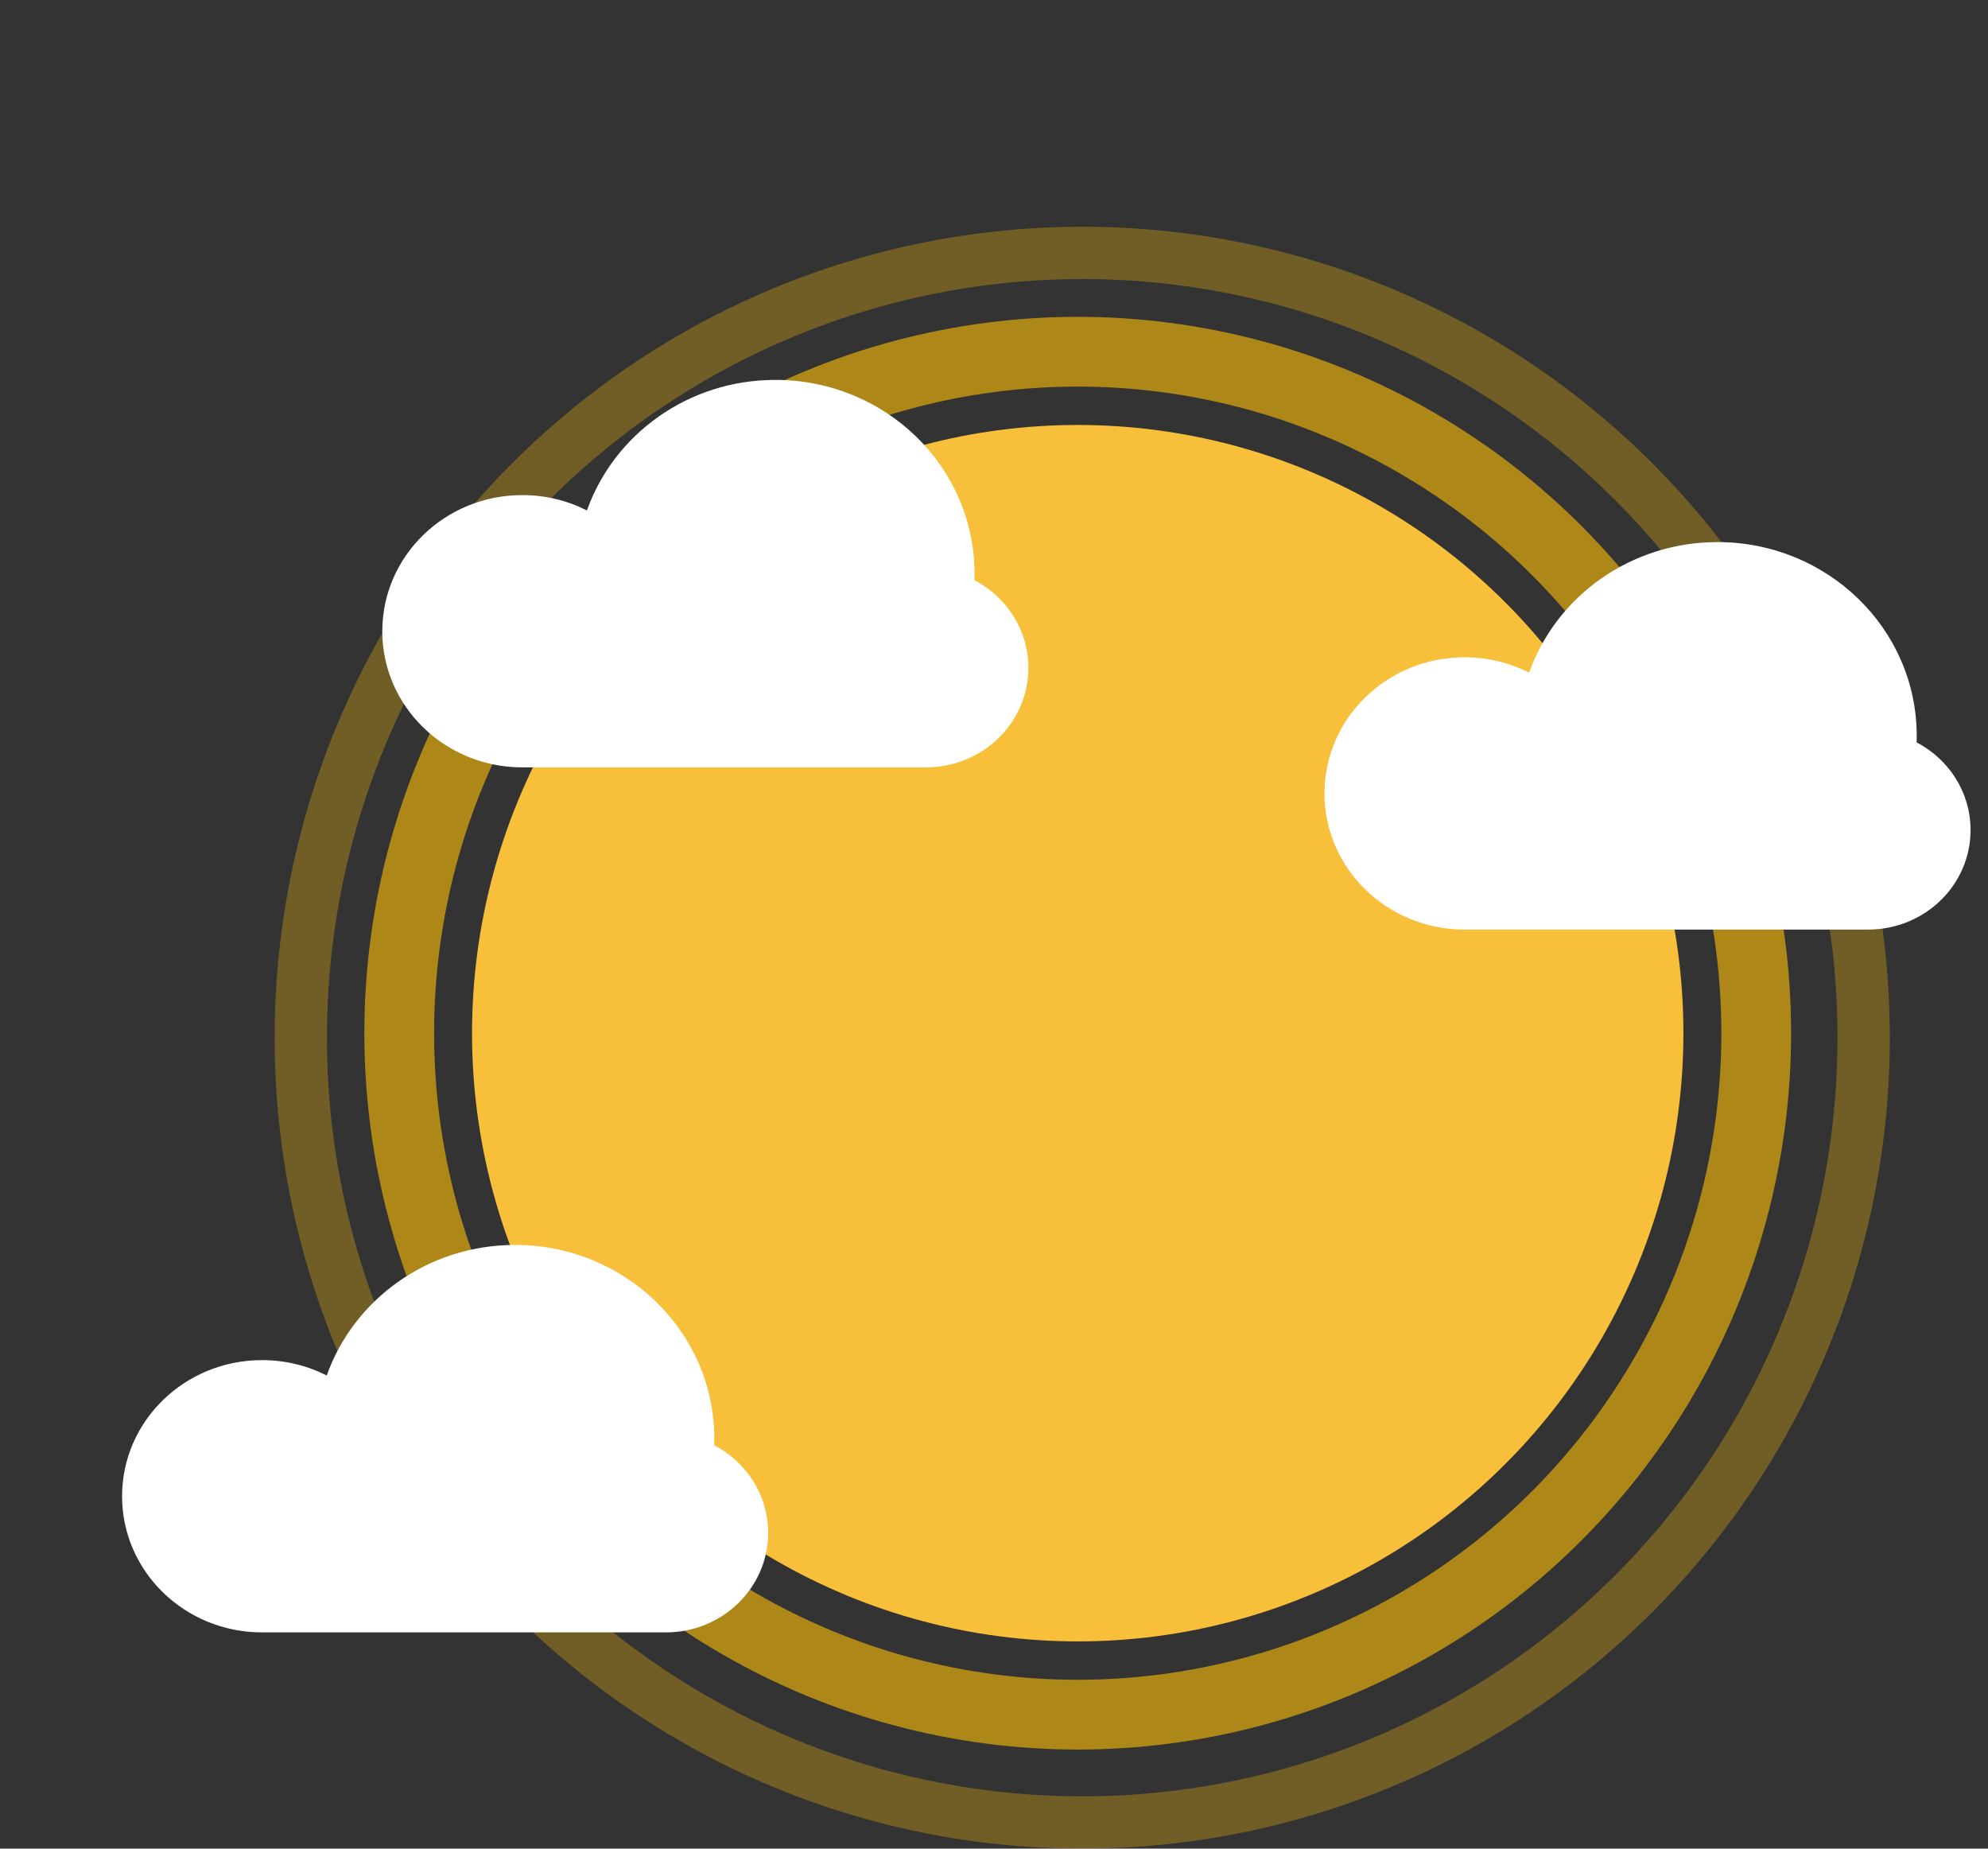 <?xml version="1.0" encoding="UTF-8"?>
<svg width="114px" height="106px" viewBox="0 0 114 106" version="1.1" xmlns="http://www.w3.org/2000/svg" xmlns:xlink="http://www.w3.org/1999/xlink">
    <rect x="0" y="0" width="114" height="106" fill="#333333" stroke="none"/>
    <title>2AB3E8F0-703A-4C90-9185-886F5D65B31F</title>
    <g id="Page-1" stroke="none" stroke-width="1" fill="none" fill-rule="evenodd">
        <g id="anasayfa-Son-Değişiklikler" transform="translate(-1429, -994)">
            <g id="-28-copy" transform="translate(1429, 994)">
                <g id="icon" transform="translate(7, 13)">
                    <g id="sun-/-big" transform="translate(8.748, 0)">
                        <ellipse id="Oval-1-Copy-2" stroke-opacity="0.3" stroke="#FFC108" stroke-width="3" cx="46.311" cy="46.5" rx="44.811" ry="45"></ellipse>
                        <ellipse id="Oval-1-Copy" stroke-opacity="0.6" stroke="#FFC208" stroke-width="4" cx="46.053" cy="46.242" rx="38.908" ry="39.075"></ellipse>
                        <ellipse id="Oval-1" fill="#F7BF3A" cx="46.053" cy="46.242" rx="34.733" ry="34.875"></ellipse>
                    </g>
                    <g id="cloud-/-mini" transform="translate(68.951, 18.083)" fill="#FFFFFF">
                        <path d="M22.418,22.217 L8.027,22.217 C3.594,22.217 0,18.722 0,14.411 C0,10.1 3.594,6.605 8.027,6.605 C9.365,6.605 10.626,6.923 11.736,7.486 C13.28,3.13 17.533,0 22.538,0 C28.847,0 33.961,4.973 33.961,11.108 C33.961,11.234 33.959,11.359 33.955,11.484 C35.796,12.446 37.049,14.337 37.049,16.512 C37.049,19.663 34.422,22.217 31.183,22.217 L22.538,22.217 C22.532,22.217 22.526,22.217 22.52,22.217 C22.52,22.217 22.52,22.217 22.52,22.217 L22.418,22.217 L22.538,22.217 L22.418,22.217 Z" id="Oval-4-Copy-6"></path>
                    </g>
                    <g id="cloud-/-mini" transform="translate(0, 58.383)" fill="#FFFFFF">
                        <path d="M22.418,22.217 L8.027,22.217 C3.594,22.217 0,18.722 0,14.411 C0,10.1 3.594,6.605 8.027,6.605 C9.365,6.605 10.626,6.923 11.736,7.486 C13.28,3.13 17.533,0 22.538,0 C28.847,0 33.961,4.973 33.961,11.108 C33.961,11.234 33.959,11.359 33.955,11.484 C35.796,12.446 37.049,14.337 37.049,16.512 C37.049,19.663 34.422,22.217 31.183,22.217 L22.538,22.217 C22.532,22.217 22.526,22.217 22.52,22.217 C22.52,22.217 22.52,22.217 22.52,22.217 L22.418,22.217 L22.538,22.217 L22.418,22.217 Z" id="Oval-4-Copy-6"></path>
                    </g>
                    <g id="cloud-/-mini" transform="translate(14.922, 8.783)" fill="#FFFFFF">
                        <path d="M22.418,22.217 L8.027,22.217 C3.594,22.217 0,18.722 0,14.411 C0,10.1 3.594,6.605 8.027,6.605 C9.365,6.605 10.626,6.923 11.736,7.486 C13.28,3.13 17.533,0 22.538,0 C28.847,0 33.961,4.973 33.961,11.108 C33.961,11.234 33.959,11.359 33.955,11.484 C35.796,12.446 37.049,14.337 37.049,16.512 C37.049,19.663 34.422,22.217 31.183,22.217 L22.538,22.217 C22.532,22.217 22.526,22.217 22.52,22.217 C22.52,22.217 22.52,22.217 22.52,22.217 L22.418,22.217 L22.538,22.217 L22.418,22.217 Z" id="Oval-4-Copy-6"></path>
                    </g>
                </g>
            </g>
        </g>
    </g>
</svg>